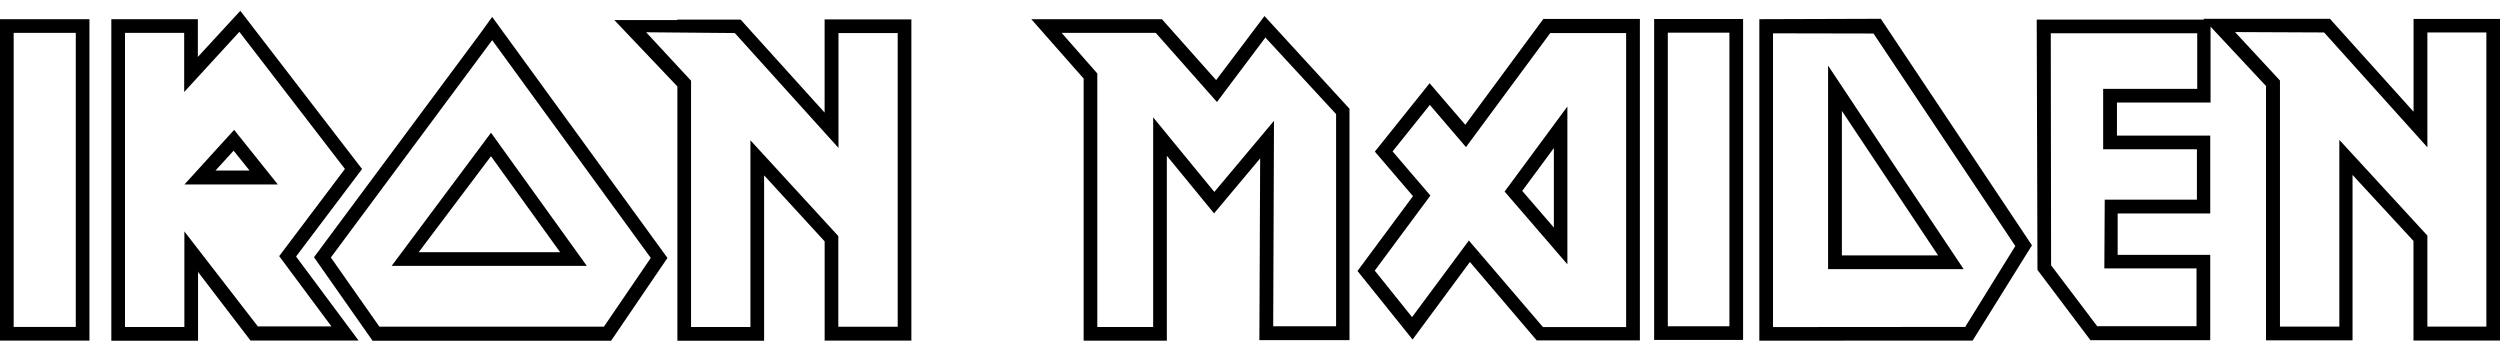 <svg viewBox="0 0 128 18" xmlns="http://www.w3.org/2000/svg" fill-rule="evenodd" clip-rule="evenodd" stroke-linejoin="round" stroke-miterlimit="1.414"><path d="M94.304 5.678v7.4h4.928l-4.928-7.4zm9.734 6.88l-3.04 4.88-10.92.004V.982l6.22-.02 7.72 11.572.02.024zm-10.44-9.2v10.42h6.94c-2.32-3.472-4.64-6.94-6.94-10.42zm9.6 9.216l-2.58 4.164-9.84.008V1.706l5.146.01 7.26 10.88.014-.022zm-23.64-.924V7.58l-1.62 2.194 1.62 1.876zm-4.314 1.784l-2.92 3.95-2.82-3.51 2.84-3.832-1.952-2.28 2.804-3.5 1.826 2.126 4-5.42h4.94v16.46H78.68l-3.42-4.014-.016.02zm5.006.1v-8.08l-3.214 4.354 3.214 3.724v.002zm-5.04-1.224l-2.912 3.926-1.91-2.38 2.848-3.844-1.936-2.26 1.908-2.38 1.85 2.16 4.316-5.84h3.884v15.054H79l-3.784-4.42-.006-.016zm-56.15 5.114l-2.984-4.254 8.48-11.412.644-.892 8.974 12.34-2.886 4.24H19.06v-.022zm2.388-4.512h7.23l-3.54-4.914-3.7 4.914h.01zm-2.024 3.812l-2.484-3.54L25.2 2.056l8.12 11.15-2.4 3.52h-11.5l.004-.002zm.63-3.112h9.99L25.14 6.796l-5.086 6.816zM84.694.972h4.552v16.432h-4.554V.97l.002.002zm.7.7h3.152v15.032h-3.154V1.67l.002.002zM42.222.992h4.44v16.446h-4.44v-5.08l-3.1-3.38v8.468h-4.44V4.426l-3.23-3.4h3.228v-.022h3.24l4.3 4.76v-4.76l.002-.012zm.7.7h3.04v15.036h-3.04v-4.64l-4.5-4.904v9.56h-3.04V4.132l-2.3-2.48 4.54.04 5.308 5.88v-5.88h-.008zm16.82 6.29v9.46h-4.26V4.022l-2.68-3.04h6.688l2.776 3.12 2.476-3.28 4.352 4.746v11.848H64.48l.04-9.306-2.36 2.814-2.428-2.96.01.018zm-.7-1.96v10.72h-2.86V3.762l-1.828-2.08h4.82l3.134 3.54 2.48-3.3 3.62 3.92v10.864h-3.22l.04-10.52-3.054 3.64-3.134-3.82.002.016zM10.14 13.904v3.54H5.7V.984h4.43v1.93l2.174-2.36 6.234 8.1-3.38 4.48 3.2 4.3h-5.534l-2.7-3.53h.016zm-.7-2.04v4.88H6.4V1.684h3.03V4.71l2.826-3.08 5.404 7.02-3.366 4.464 2.674 3.596H13.2l-3.76-4.86h-.01l.01.014zm2.552-5.22l-2.548 2.8h4.78l-2.24-2.8h.008zm-.028 1.068l-.932 1.02h1.746l-.82-1.02h.006zM4.58.984V17.44H0V.984h4.58zm-3.88.7h3.18V16.74H.7V1.684zm112.48-.326V5.25h-4.792v1.694h4.776v3.984h-4.74v2.12h4.74v4.37h-6.134l-2.712-3.6-.038-12.814h8.574l-.04-.04h6.48l4.28 4.756V.968H128v16.468h-4.43v-5.1l-3.12-3.38v8.468h-4.43V4.404l-2.84-3.04v-.006zm11.09.304h3.032v15.06h-3.02v-4.66l-4.508-4.9v9.56h-3.04v-12.6l-2.3-2.48 4.56.02 5.288 5.88v-5.88h-.012zm-11.786.04H105l.016 11.88 2.36 3.12h5.086v-2.96h-4.72l.02-3.52h4.72v-2.58h-4.8V4.55h4.816V1.704l-.014-.002z"/></svg>